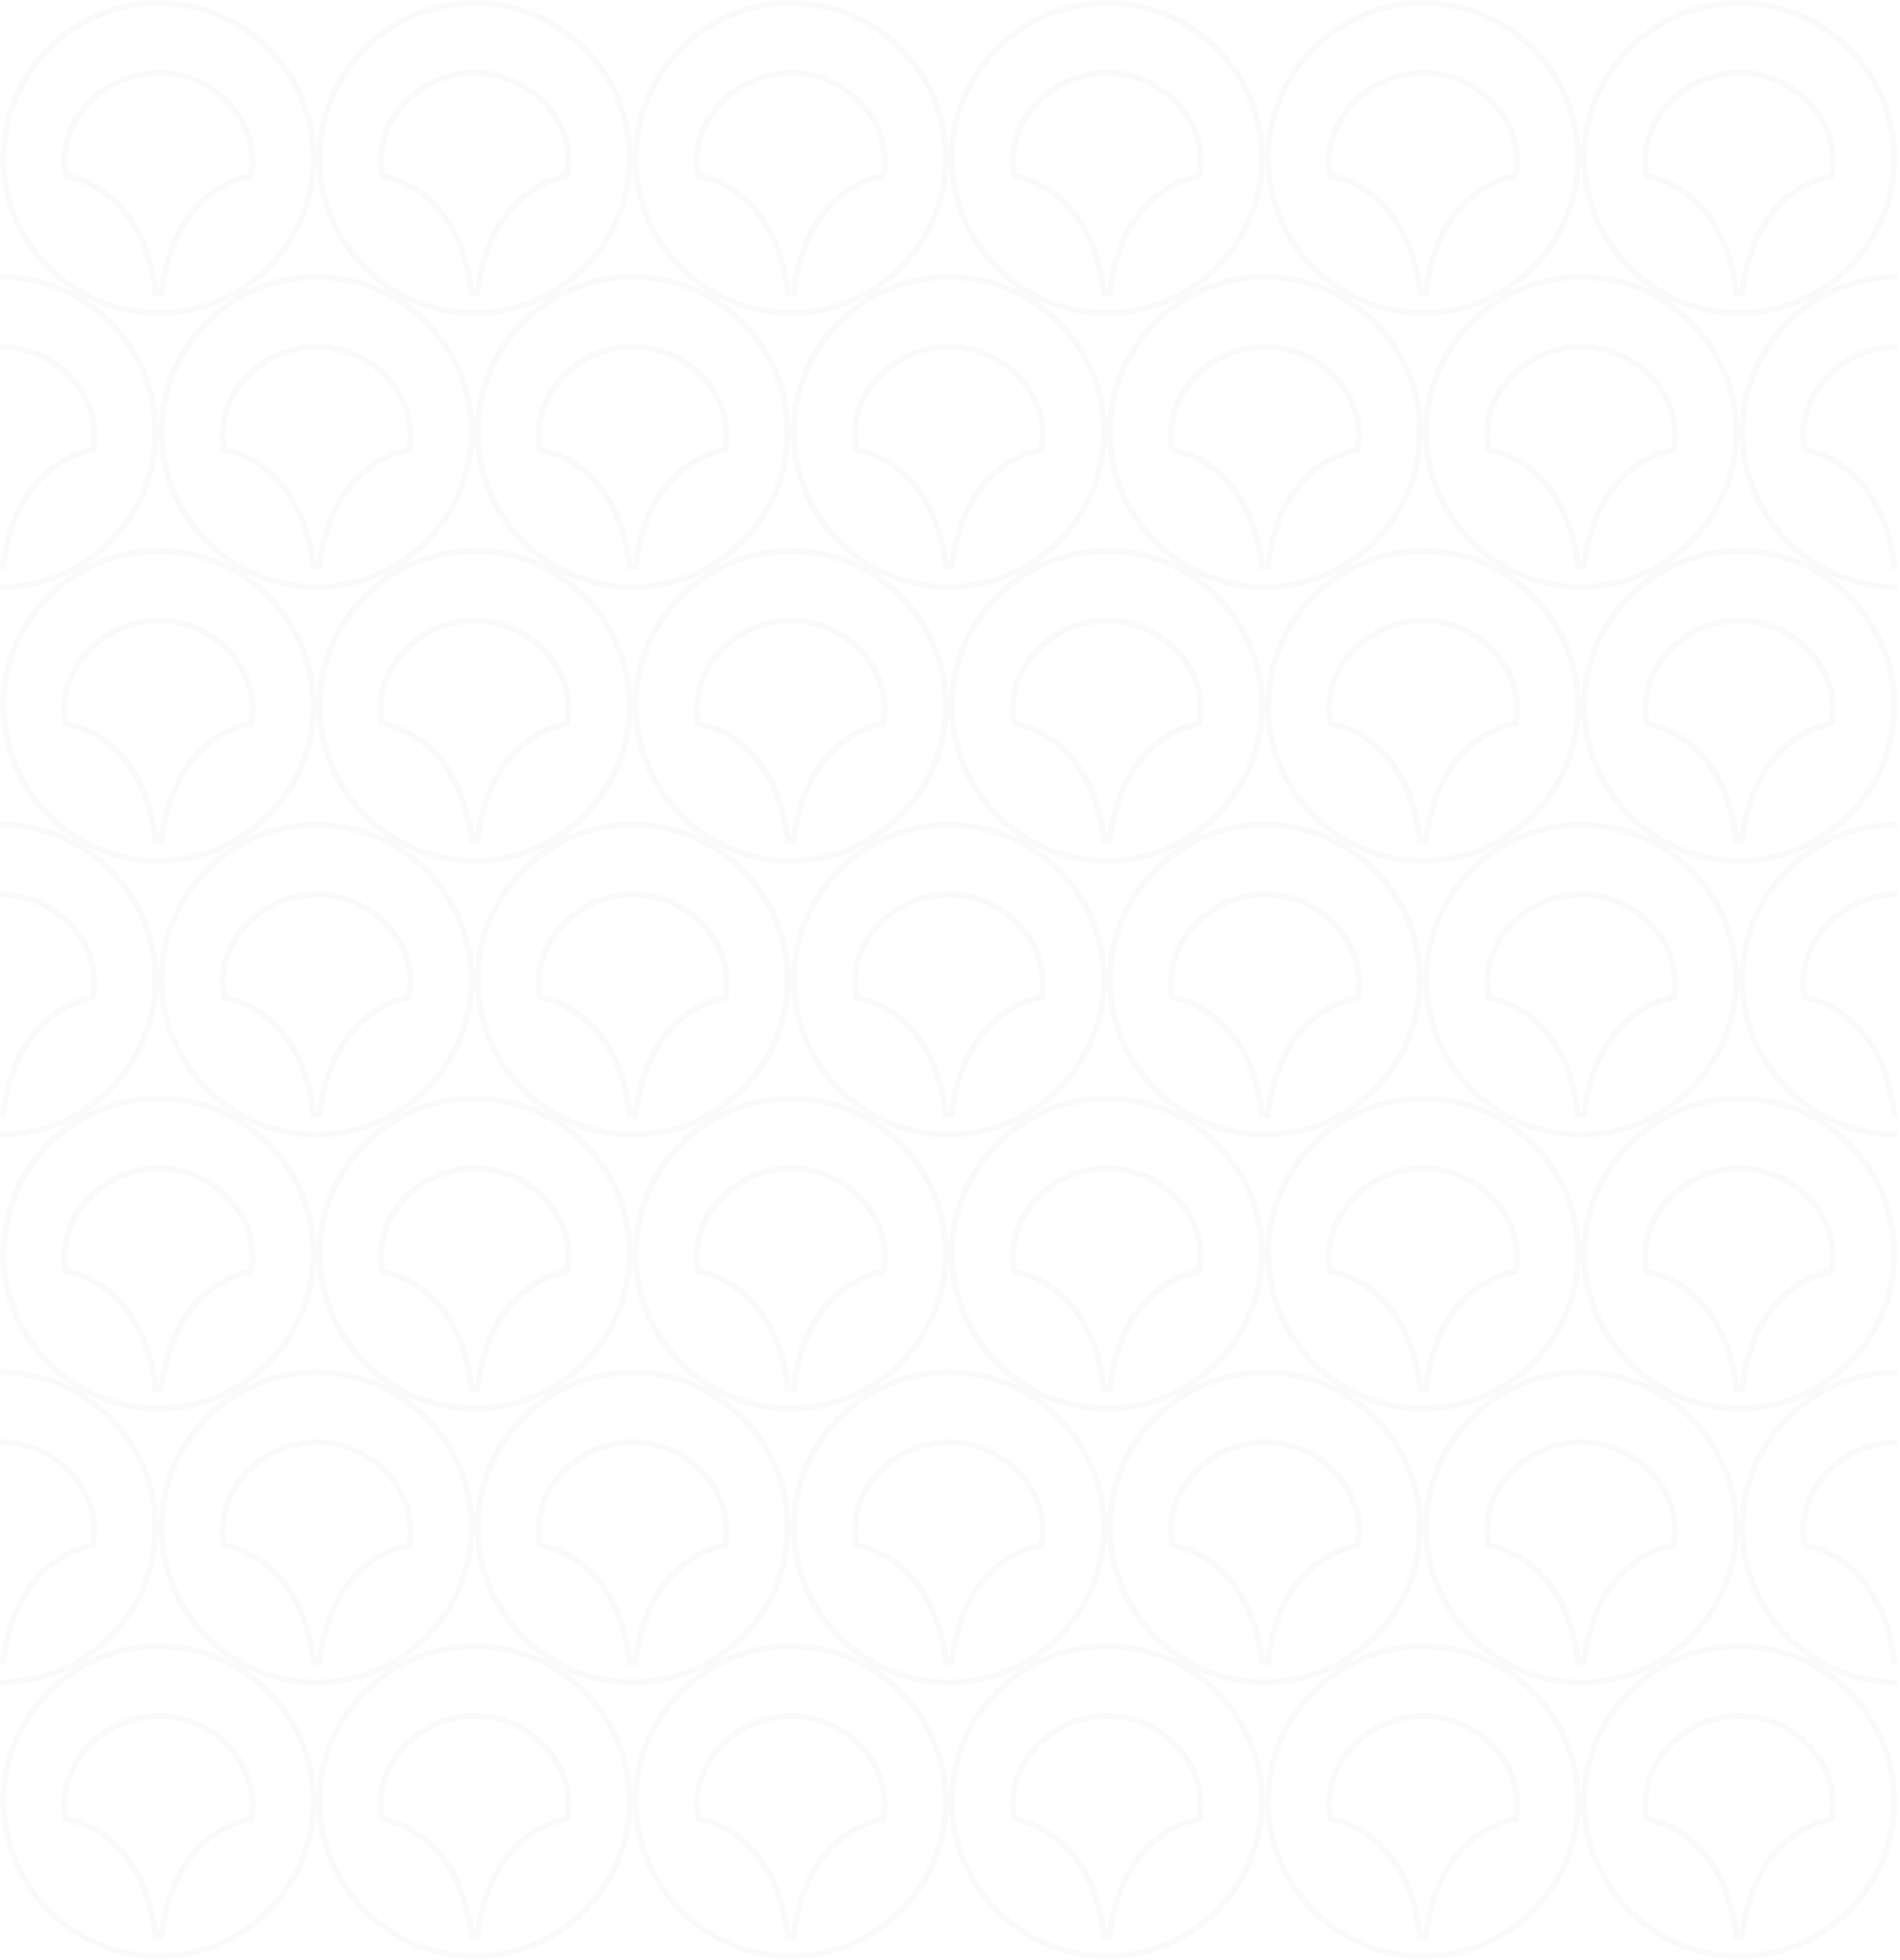 <svg width="318" height="328" viewBox="0 0 318 328" fill="none" xmlns="http://www.w3.org/2000/svg">
<g opacity="0.09" clip-path="url(#clip0)">
<path d="M147.525 121.146L147.851 121.069L147.904 120.738C149.342 111.682 141.37 103.864 132.347 103.845L132.345 103.845C123.324 103.864 115.331 111.682 116.789 120.739L116.842 121.069L117.168 121.146C125.03 123.008 130.561 129.696 131.85 140.654H132.843C134.132 129.696 139.681 123.008 147.525 121.146ZM132.346 92.189C146.667 92.189 158.296 103.8 158.296 118.14C158.296 132.461 146.685 144.09 132.346 144.09C118.026 144.09 106.396 132.461 106.396 118.14C106.396 103.819 118.007 92.189 132.346 92.189Z" stroke="#CCCCE4"/>
<path d="M200.427 121.146L200.752 121.069L200.805 120.739C202.262 111.682 194.289 103.864 185.249 103.845L185.247 103.845C176.225 103.864 168.233 111.682 169.69 120.739L169.744 121.069L170.069 121.146C177.931 123.008 183.462 129.696 184.751 140.654H185.744C187.033 129.696 192.582 123.008 200.427 121.146ZM185.266 92.189C199.587 92.189 211.216 103.8 211.216 118.14C211.216 132.461 199.587 144.09 185.266 144.09C170.946 144.09 159.316 132.461 159.316 118.14C159.316 103.819 170.946 92.189 185.266 92.189Z" stroke="#CCCCE4"/>
<path d="M121.076 166.991L121.402 166.914L121.454 166.583C122.892 157.528 114.922 149.69 105.897 149.69L105.896 149.69C96.874 149.709 88.882 157.526 90.34 166.584L90.393 166.914L90.718 166.991C98.581 168.853 104.111 175.541 105.401 186.499H106.394C107.683 175.541 113.232 168.853 121.076 166.991ZM105.897 138.016C120.218 138.016 131.847 149.626 131.847 163.966C131.847 178.305 120.218 189.916 105.897 189.916C91.576 189.916 79.947 178.287 79.947 163.966C79.947 149.645 91.576 138.016 105.897 138.016Z" stroke="#CCCCE4"/>
<path d="M147.525 212.835L147.851 212.758L147.904 212.427C149.342 203.372 141.371 195.534 132.346 195.534L132.345 195.534C123.324 195.554 115.331 203.371 116.789 212.428L116.842 212.758L117.168 212.835C125.03 214.697 130.561 221.385 131.85 232.343H132.843C134.132 221.385 139.681 214.697 147.525 212.835ZM132.346 183.86C146.667 183.86 158.296 195.471 158.296 209.81C158.296 224.15 146.686 235.76 132.346 235.76C118.026 235.76 106.396 224.131 106.396 209.81C106.396 195.489 118.007 183.86 132.346 183.86Z" stroke="#CCCCE4"/>
<path d="M173.975 166.991L174.3 166.914L174.354 166.584C175.811 157.527 167.82 149.69 158.796 149.69L158.795 149.69C149.774 149.709 141.782 157.526 143.239 166.584L143.292 166.914L143.618 166.991C151.48 168.853 157.011 175.541 158.3 186.499H159.293C160.582 175.541 166.131 168.853 173.975 166.991ZM158.815 138.016C173.136 138.016 184.765 149.626 184.765 163.966C184.765 178.305 173.136 189.916 158.815 189.916C144.494 189.916 132.865 178.287 132.865 163.966C132.865 149.645 144.494 138.016 158.815 138.016Z" stroke="#CCCCE4"/>
<path d="M200.427 212.835L200.752 212.758L200.805 212.428C202.262 203.372 194.29 195.534 185.248 195.534L185.247 195.534C176.225 195.554 168.233 203.371 169.69 212.428L169.744 212.758L170.069 212.835C177.931 214.697 183.462 221.385 184.751 232.343H185.744C187.033 221.385 192.582 214.697 200.427 212.835ZM185.266 183.86C199.587 183.86 211.216 195.471 211.216 209.81C211.216 224.149 199.587 235.76 185.266 235.76C170.946 235.76 159.316 224.131 159.316 209.81C159.316 195.489 170.946 183.86 185.266 183.86Z" stroke="#CCCCE4"/>
<path d="M226.894 166.991L227.22 166.914L227.273 166.583C228.711 157.528 220.74 149.69 211.715 149.69L211.714 149.69C202.693 149.709 194.701 157.526 196.158 166.584L196.211 166.914L196.537 166.991C204.399 168.853 209.93 175.541 211.219 186.499H212.212C213.501 175.541 219.05 168.853 226.894 166.991ZM211.716 189.916H211.715C197.395 189.916 185.766 178.287 185.766 163.966C185.766 149.645 197.376 138.016 211.715 138.016C226.036 138.016 237.665 149.626 237.665 163.966C237.665 178.306 226.054 189.934 211.716 189.916Z" stroke="#CCCCE4"/>
<path d="M147.525 212.816L147.851 212.739L147.904 212.408C149.342 203.352 141.37 195.534 132.347 195.515L132.345 195.515C123.324 195.534 115.331 203.352 116.789 212.409L116.842 212.739L117.168 212.816C125.03 214.678 130.561 221.366 131.85 232.324H132.843C134.132 221.366 139.681 214.678 147.525 212.816ZM132.347 235.741H132.346C118.025 235.741 106.396 224.13 106.396 209.791C106.396 195.47 118.007 183.841 132.346 183.841C146.667 183.841 158.296 195.452 158.296 209.791C158.296 224.131 146.685 235.76 132.347 235.741Z" stroke="#CCCCE4"/>
<path d="M200.427 212.816L200.752 212.739L200.805 212.409C202.262 203.352 194.289 195.534 185.249 195.515L185.247 195.515C176.225 195.534 168.233 203.352 169.69 212.409L169.744 212.739L170.069 212.816C177.931 214.678 183.462 221.366 184.751 232.324H185.744C187.033 221.366 192.582 214.678 200.427 212.816ZM185.266 183.841C199.587 183.841 211.216 195.452 211.216 209.791C211.216 224.13 199.587 235.741 185.266 235.741C170.945 235.741 159.316 224.13 159.316 209.791C159.316 195.47 170.946 183.841 185.266 183.841Z" stroke="#CCCCE4"/>
<path d="M121.076 258.661L121.402 258.584L121.454 258.253C122.892 249.198 114.922 241.36 105.897 241.36L105.896 241.36C96.874 241.379 88.882 249.196 90.34 258.254L90.393 258.584L90.718 258.661C98.581 260.523 104.111 267.211 105.401 278.169H106.394C107.683 267.211 113.232 260.523 121.076 258.661ZM105.897 229.686C120.218 229.686 131.847 241.296 131.847 255.636C131.847 269.975 120.218 281.586 105.897 281.586C91.576 281.586 79.947 269.957 79.947 255.636C79.947 241.315 91.576 229.686 105.897 229.686Z" stroke="#CCCCE4"/>
<path d="M147.525 304.486L147.851 304.409L147.904 304.078C149.342 295.023 141.37 287.205 132.347 287.186L132.345 287.186C123.324 287.205 115.331 295.022 116.789 304.079L116.842 304.41L117.168 304.487C125.03 306.348 130.561 313.036 131.85 323.994H132.843C134.132 313.037 139.681 306.348 147.525 304.486ZM132.346 275.53C146.667 275.53 158.296 287.141 158.296 301.48C158.296 315.82 146.686 327.43 132.346 327.43C118.026 327.43 106.396 315.801 106.396 301.48C106.396 287.159 118.007 275.53 132.346 275.53Z" stroke="#CCCCE4"/>
<path d="M173.975 258.661L174.3 258.584L174.354 258.254C175.811 249.197 167.82 241.36 158.796 241.36L158.795 241.36C149.774 241.379 141.782 249.196 143.239 258.254L143.292 258.584L143.618 258.661C151.48 260.523 157.011 267.211 158.3 278.169H159.293C160.582 267.211 166.131 260.523 173.975 258.661ZM158.815 229.686C173.136 229.686 184.765 241.296 184.765 255.636C184.765 269.975 173.136 281.586 158.815 281.586C144.494 281.586 132.865 269.957 132.865 255.636C132.865 241.315 144.494 229.686 158.815 229.686Z" stroke="#CCCCE4"/>
<path d="M200.427 304.486L200.752 304.409L200.805 304.079C202.262 295.022 194.289 287.205 185.249 287.186L185.247 287.186C176.225 287.205 168.233 295.022 169.69 304.079L169.744 304.41L170.069 304.487C177.931 306.348 183.462 313.036 184.751 323.994H185.744C187.033 313.037 192.582 306.348 200.427 304.486ZM185.266 275.53C199.587 275.53 211.216 287.141 211.216 301.48C211.216 315.819 199.587 327.43 185.266 327.43C170.946 327.43 159.316 315.801 159.316 301.48C159.316 287.159 170.946 275.53 185.266 275.53Z" stroke="#CCCCE4"/>
<path d="M226.894 258.661L227.22 258.584L227.273 258.253C228.711 249.198 220.74 241.36 211.715 241.36L211.714 241.36C202.693 241.379 194.701 249.196 196.158 258.254L196.211 258.584L196.537 258.661C204.399 260.523 209.93 267.211 211.219 278.169H212.212C213.501 267.211 219.05 260.523 226.894 258.661ZM211.715 229.686C226.036 229.686 237.665 241.296 237.665 255.636C237.665 269.975 226.055 281.586 211.715 281.586C197.395 281.586 185.766 269.957 185.766 255.636C185.766 241.315 197.376 229.686 211.715 229.686Z" stroke="#CCCCE4"/>
<path d="M147.525 29.475L147.851 29.398L147.904 29.067C149.342 20.012 141.371 12.175 132.346 12.175L132.345 12.175C123.324 12.194 115.331 20.011 116.789 29.068L116.842 29.398L117.168 29.475C125.03 31.337 130.561 38.025 131.85 48.983H132.843C134.132 38.026 139.681 31.337 147.525 29.475ZM132.347 52.401H132.346C118.025 52.401 106.396 40.79 106.396 26.45C106.396 12.129 118.007 0.5 132.346 0.5C146.685 0.5 158.296 12.129 158.296 26.45C158.296 40.791 146.685 52.419 132.347 52.401Z" stroke="#CCCCE4"/>
<path d="M200.426 29.475L200.751 29.398L200.804 29.068C202.261 20.012 194.289 12.175 185.247 12.175L185.246 12.175C176.224 12.194 168.232 20.011 169.69 29.068L169.743 29.398L170.068 29.475C177.93 31.337 183.461 38.025 184.75 48.983H185.743C187.032 38.026 192.582 31.337 200.426 29.475ZM185.265 0.5C199.586 0.5 211.215 12.111 211.215 26.45C211.215 40.789 199.568 52.401 185.247 52.401C170.926 52.401 159.297 40.79 159.297 26.45C159.297 12.13 170.944 0.5 185.265 0.5Z" stroke="#CCCCE4"/>
<path d="M121.075 75.32L121.401 75.243L121.454 74.912C122.891 65.857 114.921 58.019 105.896 58.019L105.895 58.019C96.874 58.038 88.881 65.856 90.339 74.913L90.392 75.243L90.718 75.32C98.58 77.182 104.111 83.87 105.4 94.828H106.393C107.682 83.87 113.231 77.182 121.075 75.32ZM105.896 46.345C120.217 46.345 131.846 57.956 131.846 72.295C131.846 86.634 120.199 98.245 105.878 98.245C91.557 98.245 79.928 86.634 79.928 72.295C79.928 57.956 91.575 46.345 105.896 46.345Z" stroke="#CCCCE4"/>
<path d="M147.525 121.146L147.851 121.068L147.904 120.738C149.342 111.682 141.37 103.864 132.347 103.845L132.345 103.845C123.324 103.864 115.331 111.681 116.789 120.739L116.842 121.069L117.168 121.146C125.03 123.007 130.561 129.695 131.85 140.653H132.843C134.132 129.696 139.681 123.007 147.525 121.146ZM132.346 92.189C146.667 92.189 158.296 103.8 158.296 118.139C158.296 132.46 146.685 144.089 132.346 144.089C118.026 144.089 106.396 132.46 106.396 118.139C106.396 103.818 118.007 92.189 132.346 92.189Z" stroke="#CCCCE4"/>
<path d="M173.975 75.32L174.3 75.243L174.353 74.913C175.81 65.856 167.819 58.019 158.796 58.019L158.794 58.019C149.773 58.038 141.781 65.856 143.238 74.913L143.291 75.243L143.617 75.32C151.479 77.182 157.01 83.87 158.299 94.828H159.292C160.581 83.87 166.13 77.182 173.975 75.32ZM158.814 46.345C173.135 46.345 184.764 57.956 184.764 72.295C184.764 86.634 173.117 98.245 158.796 98.245C144.475 98.245 132.846 86.634 132.846 72.295C132.846 57.956 144.493 46.345 158.814 46.345Z" stroke="#CCCCE4"/>
<path d="M200.425 121.146L200.75 121.068L200.803 120.739C202.26 111.682 194.287 103.864 185.247 103.845L185.245 103.845C176.223 103.864 168.231 111.681 169.688 120.739L169.742 121.069L170.067 121.146C177.929 123.007 183.46 129.695 184.749 140.653H185.742C187.031 129.696 192.58 123.007 200.425 121.146ZM185.264 92.189C199.585 92.189 211.214 103.8 211.214 118.139C211.214 132.46 199.585 144.089 185.264 144.089C170.944 144.089 159.314 132.46 159.314 118.139C159.314 103.818 170.944 92.189 185.264 92.189Z" stroke="#CCCCE4"/>
<path d="M226.893 75.32L227.218 75.243L227.271 74.912C228.709 65.857 220.738 58.019 211.714 58.019L211.712 58.019C202.691 58.038 194.699 65.856 196.156 74.913L196.209 75.243L196.535 75.32C204.397 77.182 209.928 83.87 211.217 94.828H212.21C213.499 83.87 219.048 77.182 226.893 75.32ZM211.714 46.345C226.034 46.345 237.663 57.956 237.663 72.295C237.663 86.635 226.053 98.245 211.714 98.245C197.393 98.245 185.764 86.634 185.764 72.295C185.764 57.974 197.374 46.345 211.714 46.345Z" stroke="#CCCCE4"/>
<path d="M253.345 121.146L253.67 121.069L253.723 120.739C255.18 111.682 247.188 103.864 238.167 103.845L238.164 103.845C229.143 103.864 221.151 111.682 222.608 120.739L222.661 121.069L222.987 121.146C230.849 123.008 236.38 129.696 237.669 140.654H238.662C239.951 129.696 245.5 123.008 253.345 121.146ZM238.184 92.189C252.505 92.189 264.134 103.8 264.134 118.14C264.134 132.461 252.505 144.09 238.184 144.09C223.863 144.09 212.234 132.461 212.234 118.14C212.234 103.819 223.863 92.189 238.184 92.189Z" stroke="#CCCCE4"/>
<path d="M306.264 121.146L306.589 121.069L306.642 120.738C308.08 111.682 300.108 103.864 291.086 103.845L291.084 103.845C282.062 103.864 274.07 111.682 275.527 120.739L275.581 121.069L275.906 121.146C283.768 123.008 289.299 129.696 290.588 140.654H291.581C292.87 129.696 298.419 123.008 306.264 121.146ZM291.085 92.189C305.406 92.189 317.034 103.8 317.034 118.14C317.034 132.461 305.405 144.09 291.085 144.09C276.764 144.09 265.135 132.461 265.135 118.14C265.135 103.819 276.764 92.189 291.085 92.189Z" stroke="#CCCCE4"/>
<path d="M226.894 166.991L227.22 166.914L227.273 166.583C228.711 157.528 220.74 149.69 211.715 149.69L211.714 149.69C202.693 149.709 194.701 157.526 196.158 166.584L196.211 166.914L196.537 166.991C204.399 168.853 209.93 175.541 211.219 186.499H212.212C213.501 175.541 219.05 168.853 226.894 166.991ZM211.716 189.916H211.715C197.395 189.916 185.766 178.287 185.766 163.966C185.766 149.645 197.376 138.016 211.715 138.016C226.036 138.016 237.665 149.626 237.665 163.966C237.665 178.306 226.054 189.934 211.716 189.916Z" stroke="#CCCCE4"/>
<path d="M253.345 212.835L253.67 212.758L253.723 212.428C255.18 203.372 247.189 195.534 238.166 195.534L238.164 195.534C229.143 195.554 221.151 203.371 222.608 212.428L222.661 212.758L222.987 212.835C230.849 214.697 236.38 221.385 237.669 232.343H238.662C239.951 221.385 245.5 214.697 253.345 212.835ZM238.184 183.86C252.505 183.86 264.134 195.471 264.134 209.81C264.134 224.149 252.505 235.76 238.184 235.76C223.863 235.76 212.234 224.131 212.234 209.81C212.234 195.489 223.863 183.86 238.184 183.86Z" stroke="#CCCCE4"/>
<path d="M279.794 166.991L280.119 166.914L280.172 166.584C281.629 157.528 273.657 149.69 264.615 149.69L264.614 149.69C255.592 149.709 247.6 157.526 249.058 166.584L249.111 166.914L249.436 166.991C257.298 168.853 262.829 175.541 264.118 186.499H265.111C266.4 175.541 271.95 168.853 279.794 166.991ZM264.634 189.916H264.633C250.313 189.916 238.684 178.287 238.684 163.966C238.684 149.645 250.294 138.016 264.633 138.016C278.954 138.016 290.583 149.626 290.583 163.966C290.583 178.306 278.954 189.934 264.634 189.916Z" stroke="#CCCCE4"/>
<path d="M306.264 212.835L306.589 212.758L306.642 212.427C308.08 203.372 300.109 195.534 291.085 195.534L291.084 195.534C282.062 195.554 274.07 203.371 275.527 212.428L275.581 212.758L275.906 212.835C283.768 214.697 289.299 221.385 290.588 232.343H291.581C292.87 221.385 298.419 214.697 306.264 212.835ZM291.085 183.86C305.406 183.86 317.034 195.471 317.034 209.81C317.034 224.149 305.406 235.76 291.085 235.76C276.764 235.76 265.135 224.131 265.135 209.81C265.135 195.489 276.764 183.86 291.085 183.86Z" stroke="#CCCCE4"/>
<path d="M332.712 166.991L333.037 166.914L333.09 166.584C334.547 157.527 326.556 149.69 317.533 149.69L317.532 149.69C308.51 149.709 300.518 157.526 301.976 166.584L302.029 166.914L302.354 166.991C310.216 168.853 315.747 175.541 317.036 186.499H318.029C319.318 175.541 324.868 168.853 332.712 166.991ZM317.552 189.916H317.551C303.231 189.916 291.602 178.287 291.602 163.966C291.602 149.645 303.212 138.016 317.551 138.016C331.872 138.016 343.501 149.626 343.501 163.966C343.501 178.306 331.872 189.934 317.552 189.916Z" stroke="#CCCCE4"/>
<path d="M41.707 121.146L42.033 121.069L42.085 120.738C43.523 111.682 35.552 103.864 26.529 103.845L26.527 103.845C17.505 103.864 9.513 111.682 10.971 120.739L11.024 121.069L11.349 121.146C19.211 123.008 24.742 129.696 26.031 140.654H27.024C28.314 129.696 33.863 123.008 41.707 121.146ZM26.528 92.189C40.849 92.189 52.478 103.8 52.478 118.14C52.478 132.461 40.849 144.09 26.528 144.09C12.207 144.09 0.578 132.461 0.578 118.14C0.578 103.819 12.189 92.189 26.528 92.189Z" stroke="#CCCCE4"/>
<path d="M94.606 121.146L94.931 121.069L94.984 120.739C96.442 111.682 88.45 103.864 79.428 103.845L79.426 103.845C70.405 103.864 62.412 111.682 63.87 120.739L63.923 121.069L64.249 121.146C72.111 123.008 77.642 129.696 78.931 140.654H79.924C81.213 129.696 86.762 123.008 94.606 121.146ZM79.446 92.189C93.767 92.189 105.396 103.8 105.396 118.14C105.396 132.461 93.767 144.09 79.446 144.09C65.125 144.09 53.496 132.461 53.496 118.14C53.496 103.819 65.125 92.189 79.446 92.189Z" stroke="#CCCCE4"/>
<path d="M15.238 166.991L15.563 166.914L15.616 166.584C17.074 157.528 9.102 149.69 0.059 149.69L0.058 149.69C-8.963 149.709 -16.956 157.526 -15.498 166.584L-15.445 166.914L-15.12 166.991C-7.257 168.853 -1.726 175.541 -0.437 186.499H0.556C1.845 175.541 7.394 168.853 15.238 166.991ZM0.06 189.916H0.059C-14.262 189.916 -25.891 178.305 -25.891 163.966C-25.891 149.627 -14.262 138.016 0.078 138.016C14.399 138.016 26.028 149.626 26.028 163.966C26.028 178.306 14.399 189.934 0.06 189.916Z" stroke="#CCCCE4"/>
<path d="M41.707 212.835L42.033 212.758L42.085 212.427C43.523 203.372 35.553 195.534 26.528 195.534L26.527 195.534C17.505 195.554 9.513 203.371 10.971 212.428L11.024 212.758L11.349 212.835C19.211 214.697 24.742 221.385 26.031 232.343H27.024C28.314 221.385 33.863 214.697 41.707 212.835ZM26.528 183.86C40.849 183.86 52.478 195.471 52.478 209.81C52.478 224.149 40.849 235.76 26.528 235.76C12.207 235.76 0.578 224.131 0.578 209.81C0.578 195.489 12.189 183.86 26.528 183.86Z" stroke="#CCCCE4"/>
<path d="M68.156 166.991L68.481 166.914L68.534 166.584C69.992 157.527 62.001 149.69 52.977 149.69L52.976 149.69C43.955 149.709 35.962 157.526 37.42 166.584L37.473 166.914L37.798 166.991C45.661 168.853 51.191 175.541 52.481 186.499H53.474C54.763 175.541 60.312 168.853 68.156 166.991ZM52.978 189.916H52.977C38.657 189.916 27.027 178.287 27.027 163.966C27.027 149.645 38.638 138.016 52.977 138.016C67.298 138.016 78.927 149.626 78.927 163.966C78.927 178.306 67.316 189.934 52.978 189.916Z" stroke="#CCCCE4"/>
<path d="M94.606 212.835L94.931 212.758L94.984 212.428C96.442 203.372 88.451 195.534 79.427 195.534L79.426 195.534C70.405 195.554 62.412 203.371 63.87 212.428L63.923 212.758L64.249 212.835C72.111 214.697 77.642 221.385 78.931 232.343H79.924C81.213 221.385 86.762 214.697 94.606 212.835ZM79.446 183.86C93.767 183.86 105.396 195.471 105.396 209.81C105.396 224.149 93.767 235.76 79.446 235.76C65.125 235.76 53.496 224.131 53.496 209.81C53.496 195.489 65.125 183.86 79.446 183.86Z" stroke="#CCCCE4"/>
<path d="M121.074 166.991L121.4 166.914L121.452 166.583C122.89 157.528 114.92 149.69 105.895 149.69L105.894 149.69C96.873 149.709 88.88 157.526 90.338 166.584L90.391 166.914L90.716 166.991C98.579 168.853 104.109 175.541 105.399 186.499H106.392C107.681 175.541 113.23 168.853 121.074 166.991ZM105.895 138.016C120.216 138.016 131.845 149.626 131.845 163.966C131.845 178.305 120.216 189.916 105.895 189.916C91.574 189.916 79.945 178.287 79.945 163.966C79.945 149.645 91.574 138.016 105.895 138.016Z" stroke="#CCCCE4"/>
<path d="M253.345 29.475L253.67 29.398L253.723 29.068C255.18 20.012 247.189 12.175 238.166 12.175L238.164 12.175C229.143 12.194 221.151 20.011 222.608 29.068L222.661 29.398L222.987 29.475C230.849 31.337 236.38 38.025 237.669 48.983H238.662C239.951 38.026 245.5 31.337 253.345 29.475ZM238.184 0.5C252.505 0.5 264.134 12.111 264.134 26.45C264.134 40.79 252.505 52.401 238.184 52.401C223.863 52.401 212.234 40.79 212.234 26.45C212.234 12.129 223.863 0.5 238.184 0.5Z" stroke="#CCCCE4"/>
<path d="M306.264 29.475L306.589 29.398L306.642 29.067C308.08 20.012 300.109 12.175 291.085 12.175L291.084 12.175C282.062 12.194 274.07 20.011 275.527 29.068L275.581 29.398L275.906 29.475C283.768 31.337 289.299 38.025 290.588 48.983H291.581C292.87 38.026 298.419 31.337 306.264 29.475ZM291.085 0.5C305.406 0.5 317.034 12.111 317.034 26.45C317.034 40.79 305.406 52.401 291.085 52.401C276.764 52.401 265.135 40.79 265.135 26.45C265.135 12.129 276.764 0.5 291.085 0.5Z" stroke="#CCCCE4"/>
<path d="M226.894 75.32L227.22 75.243L227.273 74.912C228.711 65.857 220.74 58.019 211.715 58.019L211.714 58.019C202.693 58.038 194.701 65.856 196.158 74.913L196.211 75.243L196.537 75.32C204.399 77.182 209.93 83.87 211.219 94.828H212.212C213.501 83.87 219.05 77.182 226.894 75.32ZM211.715 46.345C226.036 46.345 237.665 57.956 237.665 72.295C237.665 86.635 226.055 98.245 211.715 98.245C197.394 98.245 185.766 86.634 185.766 72.295C185.766 57.974 197.376 46.345 211.715 46.345Z" stroke="#CCCCE4"/>
<path d="M253.345 121.146L253.67 121.068L253.723 120.739C255.18 111.681 247.188 103.864 238.167 103.845L238.164 103.845C229.143 103.864 221.151 111.681 222.608 120.739L222.661 121.069L222.987 121.146C230.849 123.007 236.38 129.695 237.669 140.653H238.662C239.951 129.696 245.5 123.007 253.345 121.146ZM238.184 92.189C252.505 92.189 264.134 103.8 264.134 118.139C264.134 132.46 252.505 144.089 238.184 144.089C223.863 144.089 212.234 132.46 212.234 118.139C212.234 103.818 223.863 92.189 238.184 92.189Z" stroke="#CCCCE4"/>
<path d="M279.794 75.32L280.119 75.243L280.172 74.913C281.629 65.857 273.657 58.019 264.615 58.019L264.614 58.019C255.592 58.038 247.6 65.856 249.058 74.913L249.111 75.243L249.436 75.32C257.298 77.182 262.829 83.87 264.118 94.828H265.111C266.4 83.87 271.95 77.182 279.794 75.32ZM264.633 46.345C278.954 46.345 290.583 57.956 290.583 72.295C290.583 86.634 278.954 98.245 264.633 98.245C250.312 98.245 238.684 86.634 238.684 72.295C238.684 57.974 250.294 46.345 264.633 46.345Z" stroke="#CCCCE4"/>
<path d="M306.264 121.146L306.589 121.068L306.642 120.738C308.08 111.682 300.108 103.864 291.086 103.845L291.084 103.845C282.062 103.864 274.07 111.681 275.527 120.739L275.581 121.069L275.906 121.146C283.768 123.007 289.299 129.695 290.588 140.653H291.581C292.87 129.696 298.419 123.007 306.264 121.146ZM291.085 92.189C305.406 92.189 317.034 103.8 317.034 118.139C317.034 132.46 305.405 144.089 291.085 144.089C276.764 144.089 265.135 132.46 265.135 118.139C265.135 103.818 276.764 92.189 291.085 92.189Z" stroke="#CCCCE4"/>
<path d="M332.712 75.32L333.037 75.243L333.09 74.913C334.547 65.856 326.556 58.019 317.533 58.019L317.532 58.019C308.51 58.038 300.518 65.856 301.976 74.913L302.029 75.243L302.354 75.32C310.216 77.182 315.747 83.87 317.036 94.828H318.029C319.318 83.87 324.868 77.182 332.712 75.32ZM317.551 46.345C331.872 46.345 343.501 57.956 343.501 72.295C343.501 86.634 331.872 98.245 317.551 98.245C303.23 98.245 291.602 86.634 291.602 72.295C291.602 57.974 303.212 46.345 317.551 46.345Z" stroke="#CCCCE4"/>
<path d="M41.707 29.475L42.033 29.398L42.085 29.067C43.523 20.012 35.553 12.175 26.528 12.175L26.527 12.175C17.505 12.194 9.513 20.011 10.971 29.068L11.024 29.398L11.349 29.475C19.211 31.337 24.742 38.025 26.031 48.983H27.024C28.314 38.026 33.863 31.337 41.707 29.475ZM26.529 52.401H26.528C12.207 52.401 0.578 40.79 0.578 26.45C0.578 12.129 12.189 0.5 26.528 0.5C40.849 0.5 52.478 12.129 52.478 26.45C52.478 40.79 40.849 52.419 26.529 52.401Z" stroke="#CCCCE4"/>
<path d="M94.607 29.475L94.932 29.398L94.986 29.068C96.443 20.012 88.452 12.175 79.428 12.175L79.427 12.175C70.406 12.194 62.413 20.011 63.871 29.068L63.924 29.398L64.25 29.475C72.112 31.337 77.643 38.025 78.932 48.983H79.925C81.214 38.026 86.763 31.337 94.607 29.475ZM79.428 0.5C93.768 0.5 105.397 12.13 105.397 26.45C105.397 40.789 93.75 52.401 79.428 52.401C65.107 52.401 53.478 40.79 53.478 26.45C53.478 12.129 65.089 0.5 79.428 0.5Z" stroke="#CCCCE4"/>
<path d="M15.238 75.32L15.563 75.243L15.616 74.913C17.074 65.857 9.102 58.019 0.059 58.019L0.058 58.019C-8.963 58.038 -16.956 65.856 -15.498 74.913L-15.445 75.243L-15.12 75.32C-7.257 77.182 -1.726 83.87 -0.437 94.828H0.556C1.845 83.87 7.394 77.182 15.238 75.32ZM0.078 46.345C14.399 46.345 26.028 57.956 26.028 72.295C26.028 86.634 14.399 98.245 0.059 98.245C-14.262 98.245 -25.891 86.634 -25.891 72.295C-25.891 57.956 -14.262 46.345 0.078 46.345Z" stroke="#CCCCE4"/>
<path d="M41.707 121.146L42.033 121.068L42.085 120.738C43.523 111.682 35.552 103.864 26.529 103.845L26.527 103.845C17.505 103.864 9.513 111.681 10.971 120.739L11.024 121.069L11.349 121.146C19.211 123.007 24.742 129.695 26.031 140.653H27.024C28.314 129.696 33.863 123.007 41.707 121.146ZM26.528 92.189C40.849 92.189 52.478 103.8 52.478 118.139C52.478 132.46 40.849 144.089 26.528 144.089C12.207 144.089 0.578 132.46 0.578 118.139C0.578 103.818 12.189 92.189 26.528 92.189Z" stroke="#CCCCE4"/>
<path d="M68.156 75.32L68.481 75.243L68.534 74.913C69.992 65.856 62.001 58.019 52.977 58.019L52.976 58.019C43.955 58.038 35.962 65.856 37.42 74.913L37.473 75.243L37.798 75.32C45.661 77.182 51.191 83.87 52.481 94.828H53.474C54.763 83.87 60.312 77.182 68.156 75.32ZM52.977 46.345C67.298 46.345 78.927 57.956 78.927 72.295C78.927 86.635 67.317 98.245 52.977 98.245C38.656 98.245 27.027 86.634 27.027 72.295C27.027 57.974 38.638 46.345 52.977 46.345Z" stroke="#CCCCE4"/>
<path d="M94.606 121.146L94.931 121.068L94.984 120.739C96.442 111.681 88.45 103.864 79.428 103.845L79.426 103.845C70.405 103.864 62.412 111.681 63.87 120.739L63.923 121.069L64.249 121.146C72.111 123.007 77.642 129.695 78.931 140.653H79.924C81.213 129.696 86.762 123.007 94.606 121.146ZM79.446 92.189C93.767 92.189 105.396 103.8 105.396 118.139C105.396 132.46 93.767 144.089 79.446 144.089C65.125 144.089 53.496 132.46 53.496 118.139C53.496 103.818 65.125 92.189 79.446 92.189Z" stroke="#CCCCE4"/>
<path d="M121.075 75.32L121.401 75.243L121.454 74.912C122.891 65.857 114.921 58.019 105.896 58.019L105.895 58.019C96.874 58.038 88.881 65.856 90.339 74.913L90.392 75.243L90.718 75.32C98.58 77.182 104.111 83.87 105.4 94.828H106.393C107.682 83.87 113.231 77.182 121.075 75.32ZM105.896 46.345C120.217 46.345 131.846 57.956 131.846 72.295C131.846 86.634 120.199 98.245 105.878 98.245C91.557 98.245 79.928 86.634 79.928 72.295C79.928 57.956 91.575 46.345 105.896 46.345Z" stroke="#CCCCE4"/>
<path d="M253.345 212.816L253.67 212.739L253.723 212.409C255.18 203.352 247.188 195.534 238.167 195.515L238.164 195.515C229.143 195.534 221.151 203.352 222.608 212.409L222.661 212.739L222.987 212.816C230.849 214.678 236.38 221.366 237.669 232.324H238.662C239.951 221.366 245.5 214.678 253.345 212.816ZM238.184 183.841C252.505 183.841 264.134 195.452 264.134 209.791C264.134 224.13 252.505 235.741 238.184 235.741C223.863 235.741 212.234 224.13 212.234 209.791C212.234 195.47 223.863 183.841 238.184 183.841Z" stroke="#CCCCE4"/>
<path d="M306.264 212.816L306.589 212.739L306.642 212.408C308.08 203.352 300.108 195.534 291.086 195.515L291.084 195.515C282.062 195.534 274.07 203.352 275.527 212.409L275.581 212.739L275.906 212.816C283.768 214.678 289.299 221.366 290.588 232.324H291.581C292.87 221.366 298.419 214.678 306.264 212.816ZM291.085 183.841C305.406 183.841 317.034 195.452 317.034 209.791C317.034 224.13 305.406 235.741 291.085 235.741C276.764 235.741 265.135 224.13 265.135 209.791C265.135 195.47 276.764 183.841 291.085 183.841Z" stroke="#CCCCE4"/>
<path d="M226.894 258.661L227.22 258.584L227.273 258.253C228.711 249.198 220.74 241.36 211.715 241.36L211.714 241.36C202.693 241.379 194.701 249.196 196.158 258.254L196.211 258.584L196.537 258.661C204.399 260.523 209.93 267.211 211.219 278.169H212.212C213.501 267.211 219.05 260.523 226.894 258.661ZM211.715 229.686C226.036 229.686 237.665 241.296 237.665 255.636C237.665 269.975 226.055 281.586 211.715 281.586C197.395 281.586 185.766 269.957 185.766 255.636C185.766 241.315 197.376 229.686 211.715 229.686Z" stroke="#CCCCE4"/>
<path d="M253.345 304.486L253.67 304.409L253.723 304.079C255.18 295.022 247.188 287.205 238.167 287.186L238.164 287.186C229.143 287.205 221.151 295.022 222.608 304.079L222.661 304.41L222.987 304.487C230.849 306.348 236.38 313.036 237.669 323.994H238.662C239.951 313.037 245.5 306.348 253.345 304.486ZM238.184 275.53C252.505 275.53 264.134 287.141 264.134 301.48C264.134 315.819 252.505 327.43 238.184 327.43C223.863 327.43 212.234 315.801 212.234 301.48C212.234 287.159 223.863 275.53 238.184 275.53Z" stroke="#CCCCE4"/>
<path d="M279.794 258.661L280.119 258.584L280.172 258.254C281.629 249.198 273.657 241.36 264.615 241.36L264.614 241.36C255.592 241.379 247.6 249.196 249.058 258.254L249.111 258.584L249.436 258.661C257.298 260.523 262.829 267.211 264.118 278.169H265.111C266.4 267.211 271.95 260.523 279.794 258.661ZM264.633 229.686C278.954 229.686 290.583 241.296 290.583 255.636C290.583 269.975 278.954 281.586 264.633 281.586C250.313 281.586 238.684 269.957 238.684 255.636C238.684 241.315 250.294 229.686 264.633 229.686Z" stroke="#CCCCE4"/>
<path d="M306.264 304.486L306.589 304.409L306.642 304.078C308.08 295.023 300.108 287.205 291.086 287.186L291.084 287.186C282.062 287.205 274.07 295.022 275.527 304.079L275.581 304.41L275.906 304.487C283.768 306.348 289.299 313.036 290.588 323.994H291.581C292.87 313.037 298.419 306.348 306.264 304.486ZM291.085 275.53C305.406 275.53 317.034 287.141 317.034 301.48C317.034 315.819 305.406 327.43 291.085 327.43C276.764 327.43 265.135 315.801 265.135 301.48C265.135 287.159 276.764 275.53 291.085 275.53Z" stroke="#CCCCE4"/>
<path d="M332.712 258.661L333.037 258.584L333.09 258.254C334.547 249.197 326.556 241.36 317.533 241.36L317.532 241.36C308.51 241.379 300.518 249.196 301.976 258.254L302.029 258.584L302.354 258.661C310.216 260.523 315.747 267.211 317.036 278.169H318.029C319.318 267.211 324.868 260.523 332.712 258.661ZM317.551 229.686C331.872 229.686 343.501 241.296 343.501 255.636C343.501 269.975 331.872 281.586 317.551 281.586C303.231 281.586 291.602 269.957 291.602 255.636C291.602 241.315 303.212 229.686 317.551 229.686Z" stroke="#CCCCE4"/>
<path d="M41.707 212.816L42.033 212.739L42.085 212.408C43.523 203.352 35.552 195.534 26.529 195.515L26.527 195.515C17.505 195.534 9.513 203.352 10.971 212.409L11.024 212.739L11.349 212.816C19.211 214.678 24.742 221.366 26.031 232.324H27.024C28.314 221.366 33.863 214.678 41.707 212.816ZM26.529 235.741H26.528C12.207 235.741 0.578 224.13 0.578 209.791C0.578 195.47 12.189 183.841 26.528 183.841C40.849 183.841 52.478 195.452 52.478 209.791C52.478 224.131 40.849 235.76 26.529 235.741Z" stroke="#CCCCE4"/>
<path d="M94.606 212.816L94.931 212.739L94.984 212.409C96.442 203.352 88.45 195.534 79.428 195.515L79.426 195.515C70.405 195.534 62.412 203.352 63.87 212.409L63.923 212.739L64.249 212.816C72.111 214.678 77.642 221.366 78.931 232.324H79.924C81.213 221.366 86.762 214.678 94.606 212.816ZM79.446 183.841C93.767 183.841 105.396 195.452 105.396 209.791C105.396 224.13 93.767 235.741 79.446 235.741C65.125 235.741 53.496 224.13 53.496 209.791C53.496 195.47 65.125 183.841 79.446 183.841Z" stroke="#CCCCE4"/>
<path d="M15.238 258.661L15.563 258.584L15.616 258.254C17.074 249.198 9.102 241.36 0.059 241.36L0.058 241.36C-8.963 241.379 -16.956 249.196 -15.498 258.254L-15.445 258.584L-15.12 258.661C-7.257 260.523 -1.726 267.211 -0.437 278.169H0.556C1.845 267.211 7.394 260.523 15.238 258.661ZM0.078 229.686C14.399 229.686 26.028 241.296 26.028 255.636C26.028 269.975 14.399 281.586 0.059 281.586C-14.262 281.586 -25.891 269.975 -25.891 255.636C-25.891 241.297 -14.262 229.686 0.078 229.686Z" stroke="#CCCCE4"/>
<path d="M41.707 304.486L42.033 304.409L42.085 304.078C43.523 295.023 35.552 287.205 26.529 287.186L26.527 287.186C17.505 287.205 9.513 295.022 10.971 304.079L11.024 304.41L11.349 304.487C19.211 306.348 24.742 313.036 26.031 323.994H27.024C28.314 313.037 33.863 306.348 41.707 304.486ZM26.528 275.53C40.849 275.53 52.478 287.141 52.478 301.48C52.478 315.819 40.849 327.43 26.528 327.43C12.207 327.43 0.578 315.801 0.578 301.48C0.578 287.159 12.189 275.53 26.528 275.53Z" stroke="#CCCCE4"/>
<path d="M68.156 258.661L68.481 258.584L68.534 258.254C69.992 249.197 62.001 241.36 52.977 241.36L52.976 241.36C43.955 241.379 35.962 249.196 37.42 258.254L37.473 258.584L37.798 258.661C45.661 260.523 51.191 267.211 52.481 278.169H53.474C54.763 267.211 60.312 260.523 68.156 258.661ZM52.977 229.686C67.298 229.686 78.927 241.296 78.927 255.636C78.927 269.975 67.317 281.586 52.977 281.586C38.657 281.586 27.027 269.957 27.027 255.636C27.027 241.315 38.638 229.686 52.977 229.686Z" stroke="#CCCCE4"/>
<path d="M94.606 304.486L94.931 304.409L94.984 304.079C96.442 295.022 88.45 287.205 79.428 287.186L79.426 287.186C70.405 287.205 62.412 295.022 63.87 304.079L63.923 304.41L64.249 304.487C72.111 306.348 77.642 313.036 78.931 323.994H79.924C81.213 313.037 86.762 306.348 94.606 304.486ZM79.446 275.53C93.767 275.53 105.396 287.141 105.396 301.48C105.396 315.819 93.767 327.43 79.446 327.43C65.125 327.43 53.496 315.801 53.496 301.48C53.496 287.159 65.125 275.53 79.446 275.53Z" stroke="#CCCCE4"/>
<path d="M121.074 258.661L121.4 258.584L121.452 258.253C122.89 249.198 114.92 241.36 105.895 241.36L105.894 241.36C96.873 241.379 88.88 249.196 90.338 258.254L90.391 258.584L90.716 258.661C98.579 260.523 104.109 267.211 105.399 278.169H106.392C107.681 267.211 113.23 260.523 121.074 258.661ZM105.895 229.686C120.216 229.686 131.845 241.296 131.845 255.636C131.845 269.975 120.216 281.586 105.895 281.586C91.574 281.586 79.945 269.957 79.945 255.636C79.945 241.315 91.574 229.686 105.895 229.686Z" stroke="#CCCCE4"/>
</g>
<defs>
<clipPath id="clip0">
<rect width="317.61" height="327.796" fill="white"/>
</clipPath>
</defs>
</svg>
